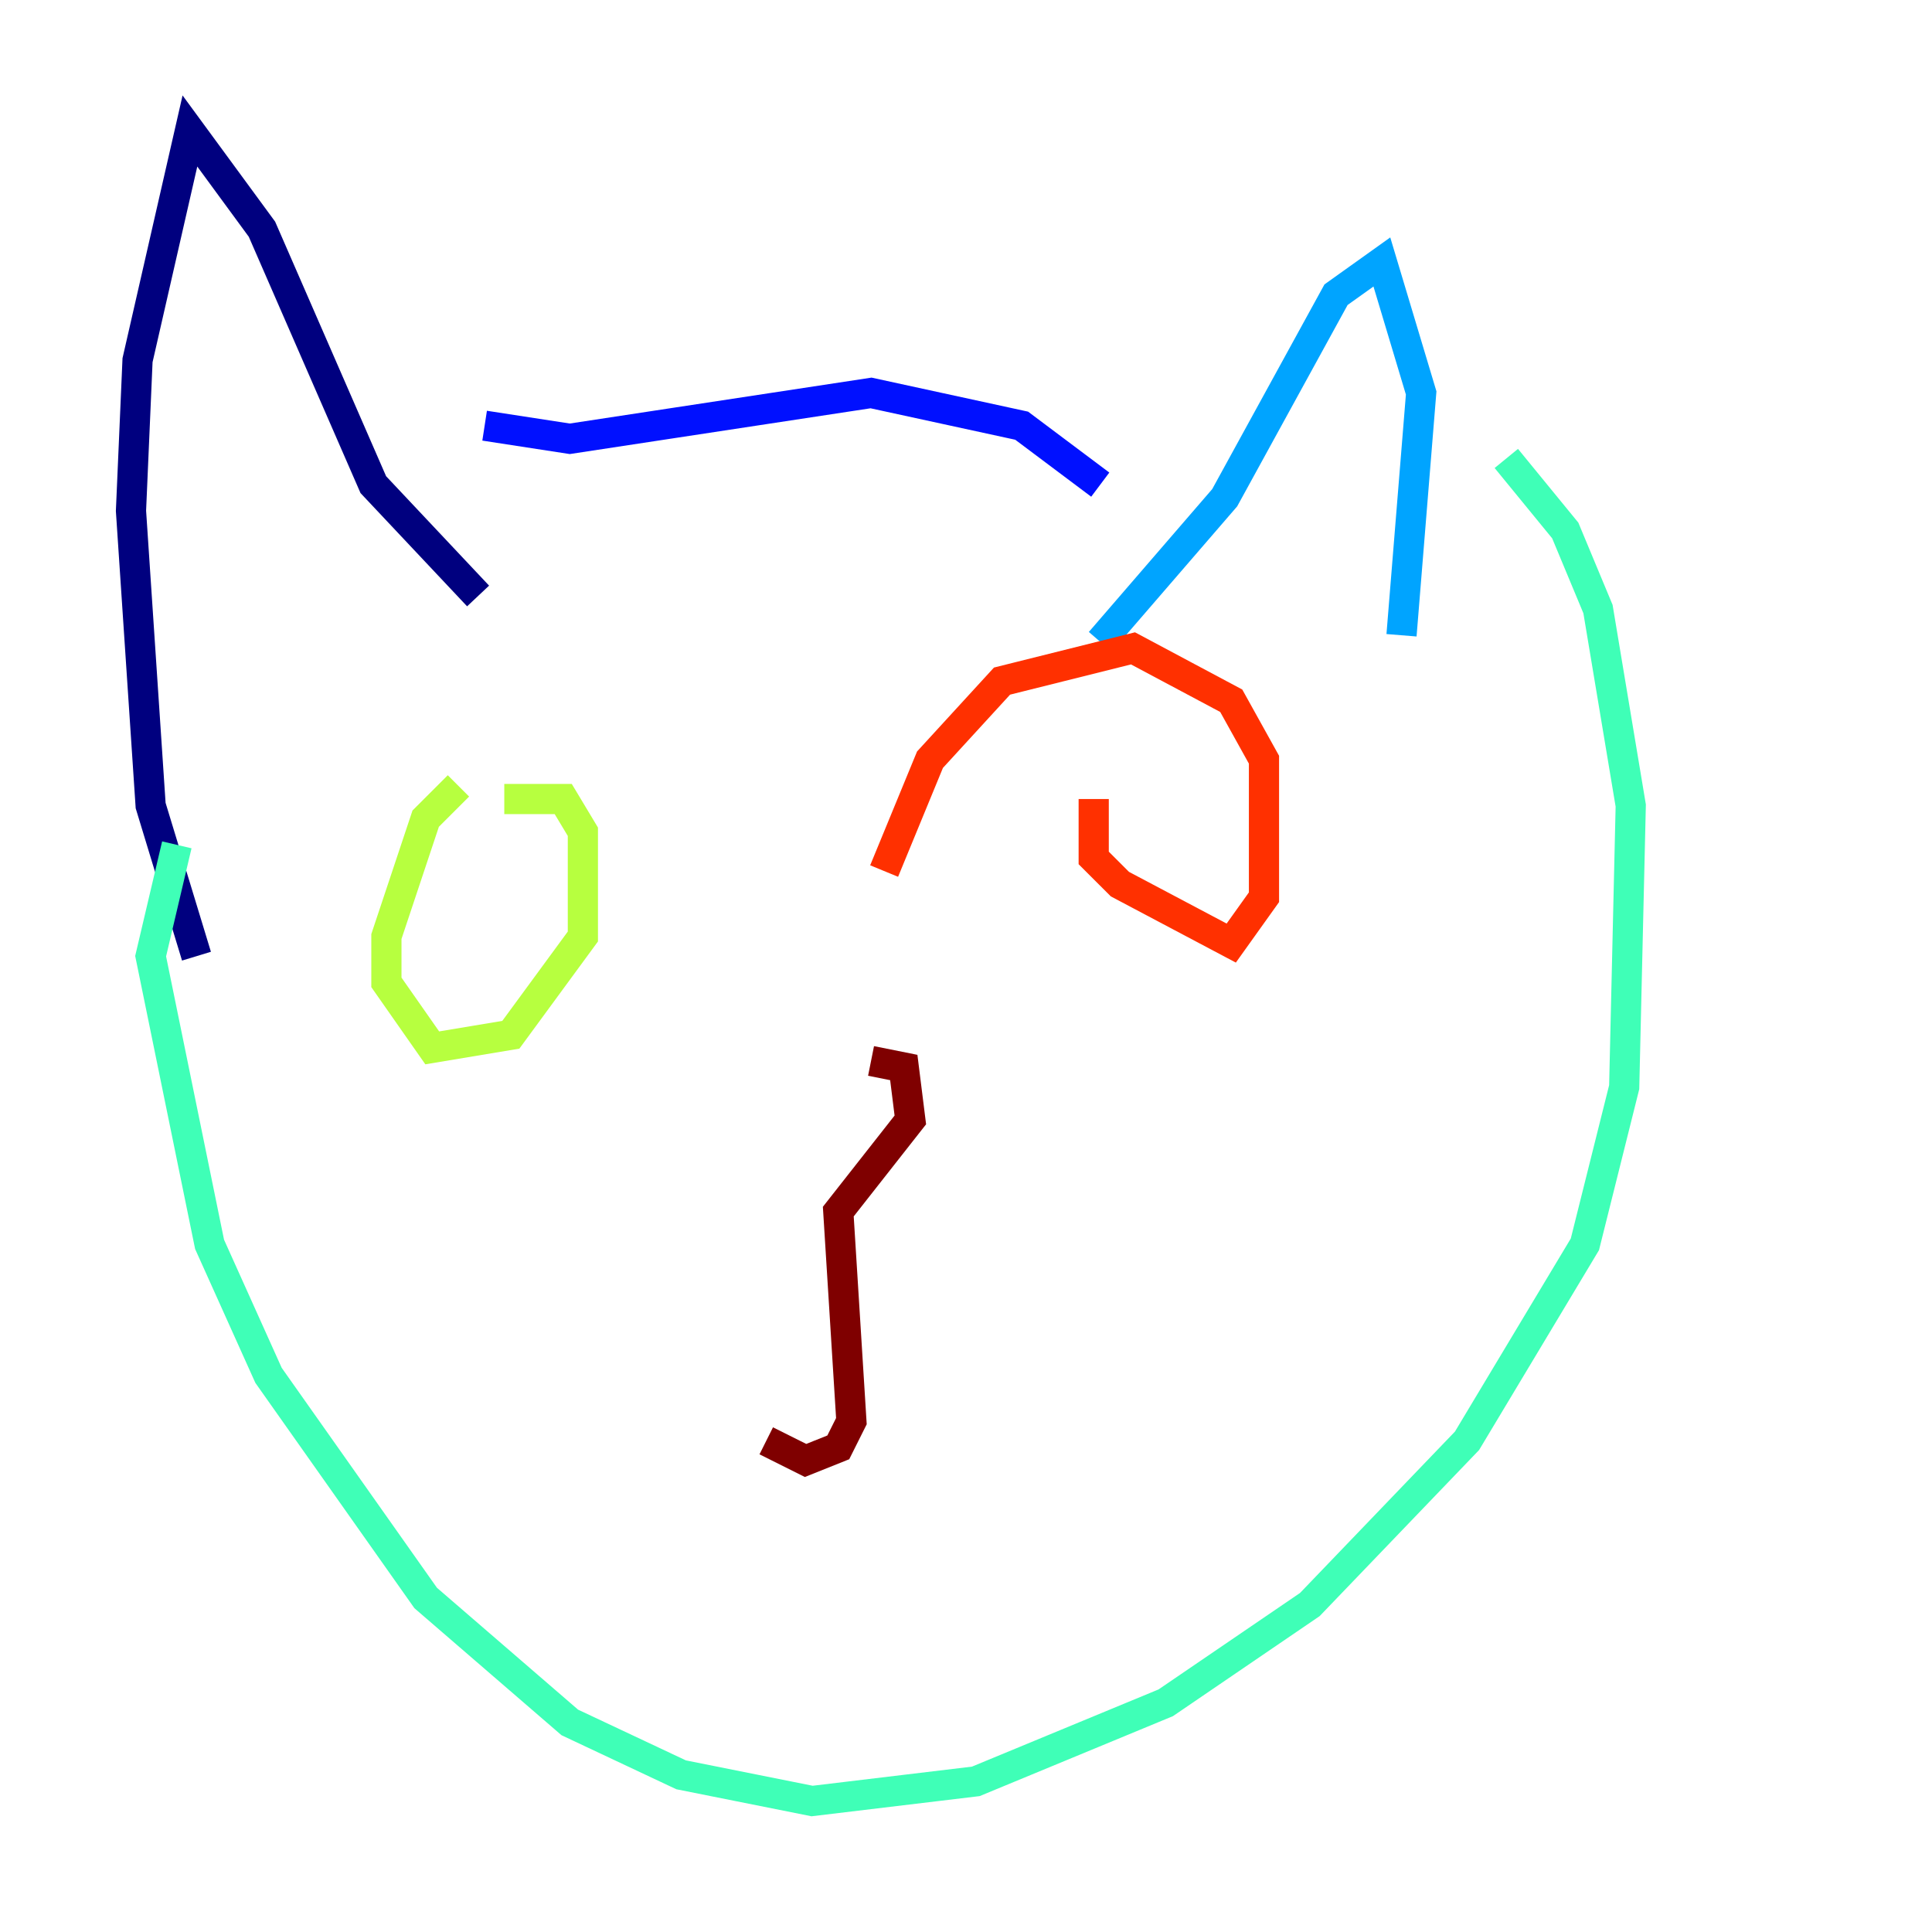 <?xml version="1.0" encoding="utf-8" ?>
<svg baseProfile="tiny" height="128" version="1.2" viewBox="0,0,128,128" width="128" xmlns="http://www.w3.org/2000/svg" xmlns:ev="http://www.w3.org/2001/xml-events" xmlns:xlink="http://www.w3.org/1999/xlink"><defs /><polyline fill="none" points="13.017,63.349 9.98,53.37 8.678,33.844 9.112,23.864 12.583,8.678 17.356,15.186 24.732,32.108 31.675,39.485" stroke="#00007f" stroke-width="2" /><polyline fill="none" points="32.108,28.203 37.749,29.071 57.709,26.034 67.688,28.203 72.895,32.108" stroke="#0010ff" stroke-width="2" /><polyline fill="none" points="72.895,42.522 81.139,32.976 88.515,19.525 91.552,17.356 94.156,26.034 92.854,42.088" stroke="#00a4ff" stroke-width="2" /><polyline fill="none" points="99.797,30.373 103.702,35.146 105.871,40.352 108.041,53.37 107.607,72.027 105.003,82.441 97.193,95.458 86.78,106.305 77.234,112.814 64.651,118.02 53.803,119.322 45.125,117.586 37.749,114.115 28.203,105.871 17.79,91.119 13.885,82.441 9.98,63.349 11.715,55.973" stroke="#3fffb7" stroke-width="2" /><polyline fill="none" points="30.373,52.068 28.203,54.237 25.6,62.047 25.6,65.085 28.637,69.424 33.844,68.556 38.617,62.047 38.617,55.105 37.315,52.936 33.41,52.936" stroke="#b7ff3f" stroke-width="2" /><polyline fill="none" points="36.447,56.407 36.447,56.407" stroke="#ffb900" stroke-width="2" /><polyline fill="none" points="72.461,52.936 72.461,56.841 74.197,58.576 81.573,62.481 83.742,59.444 83.742,50.332 81.573,46.427 75.064,42.956 66.386,45.125 61.614,50.332 58.576,57.709" stroke="#ff3000" stroke-width="2" /><polyline fill="none" points="57.709,70.291 59.878,70.725 60.312,74.197 55.539,80.271 56.407,94.156 55.539,95.891 53.37,96.759 50.766,95.458" stroke="#7f0000" stroke-width="2" /></svg>